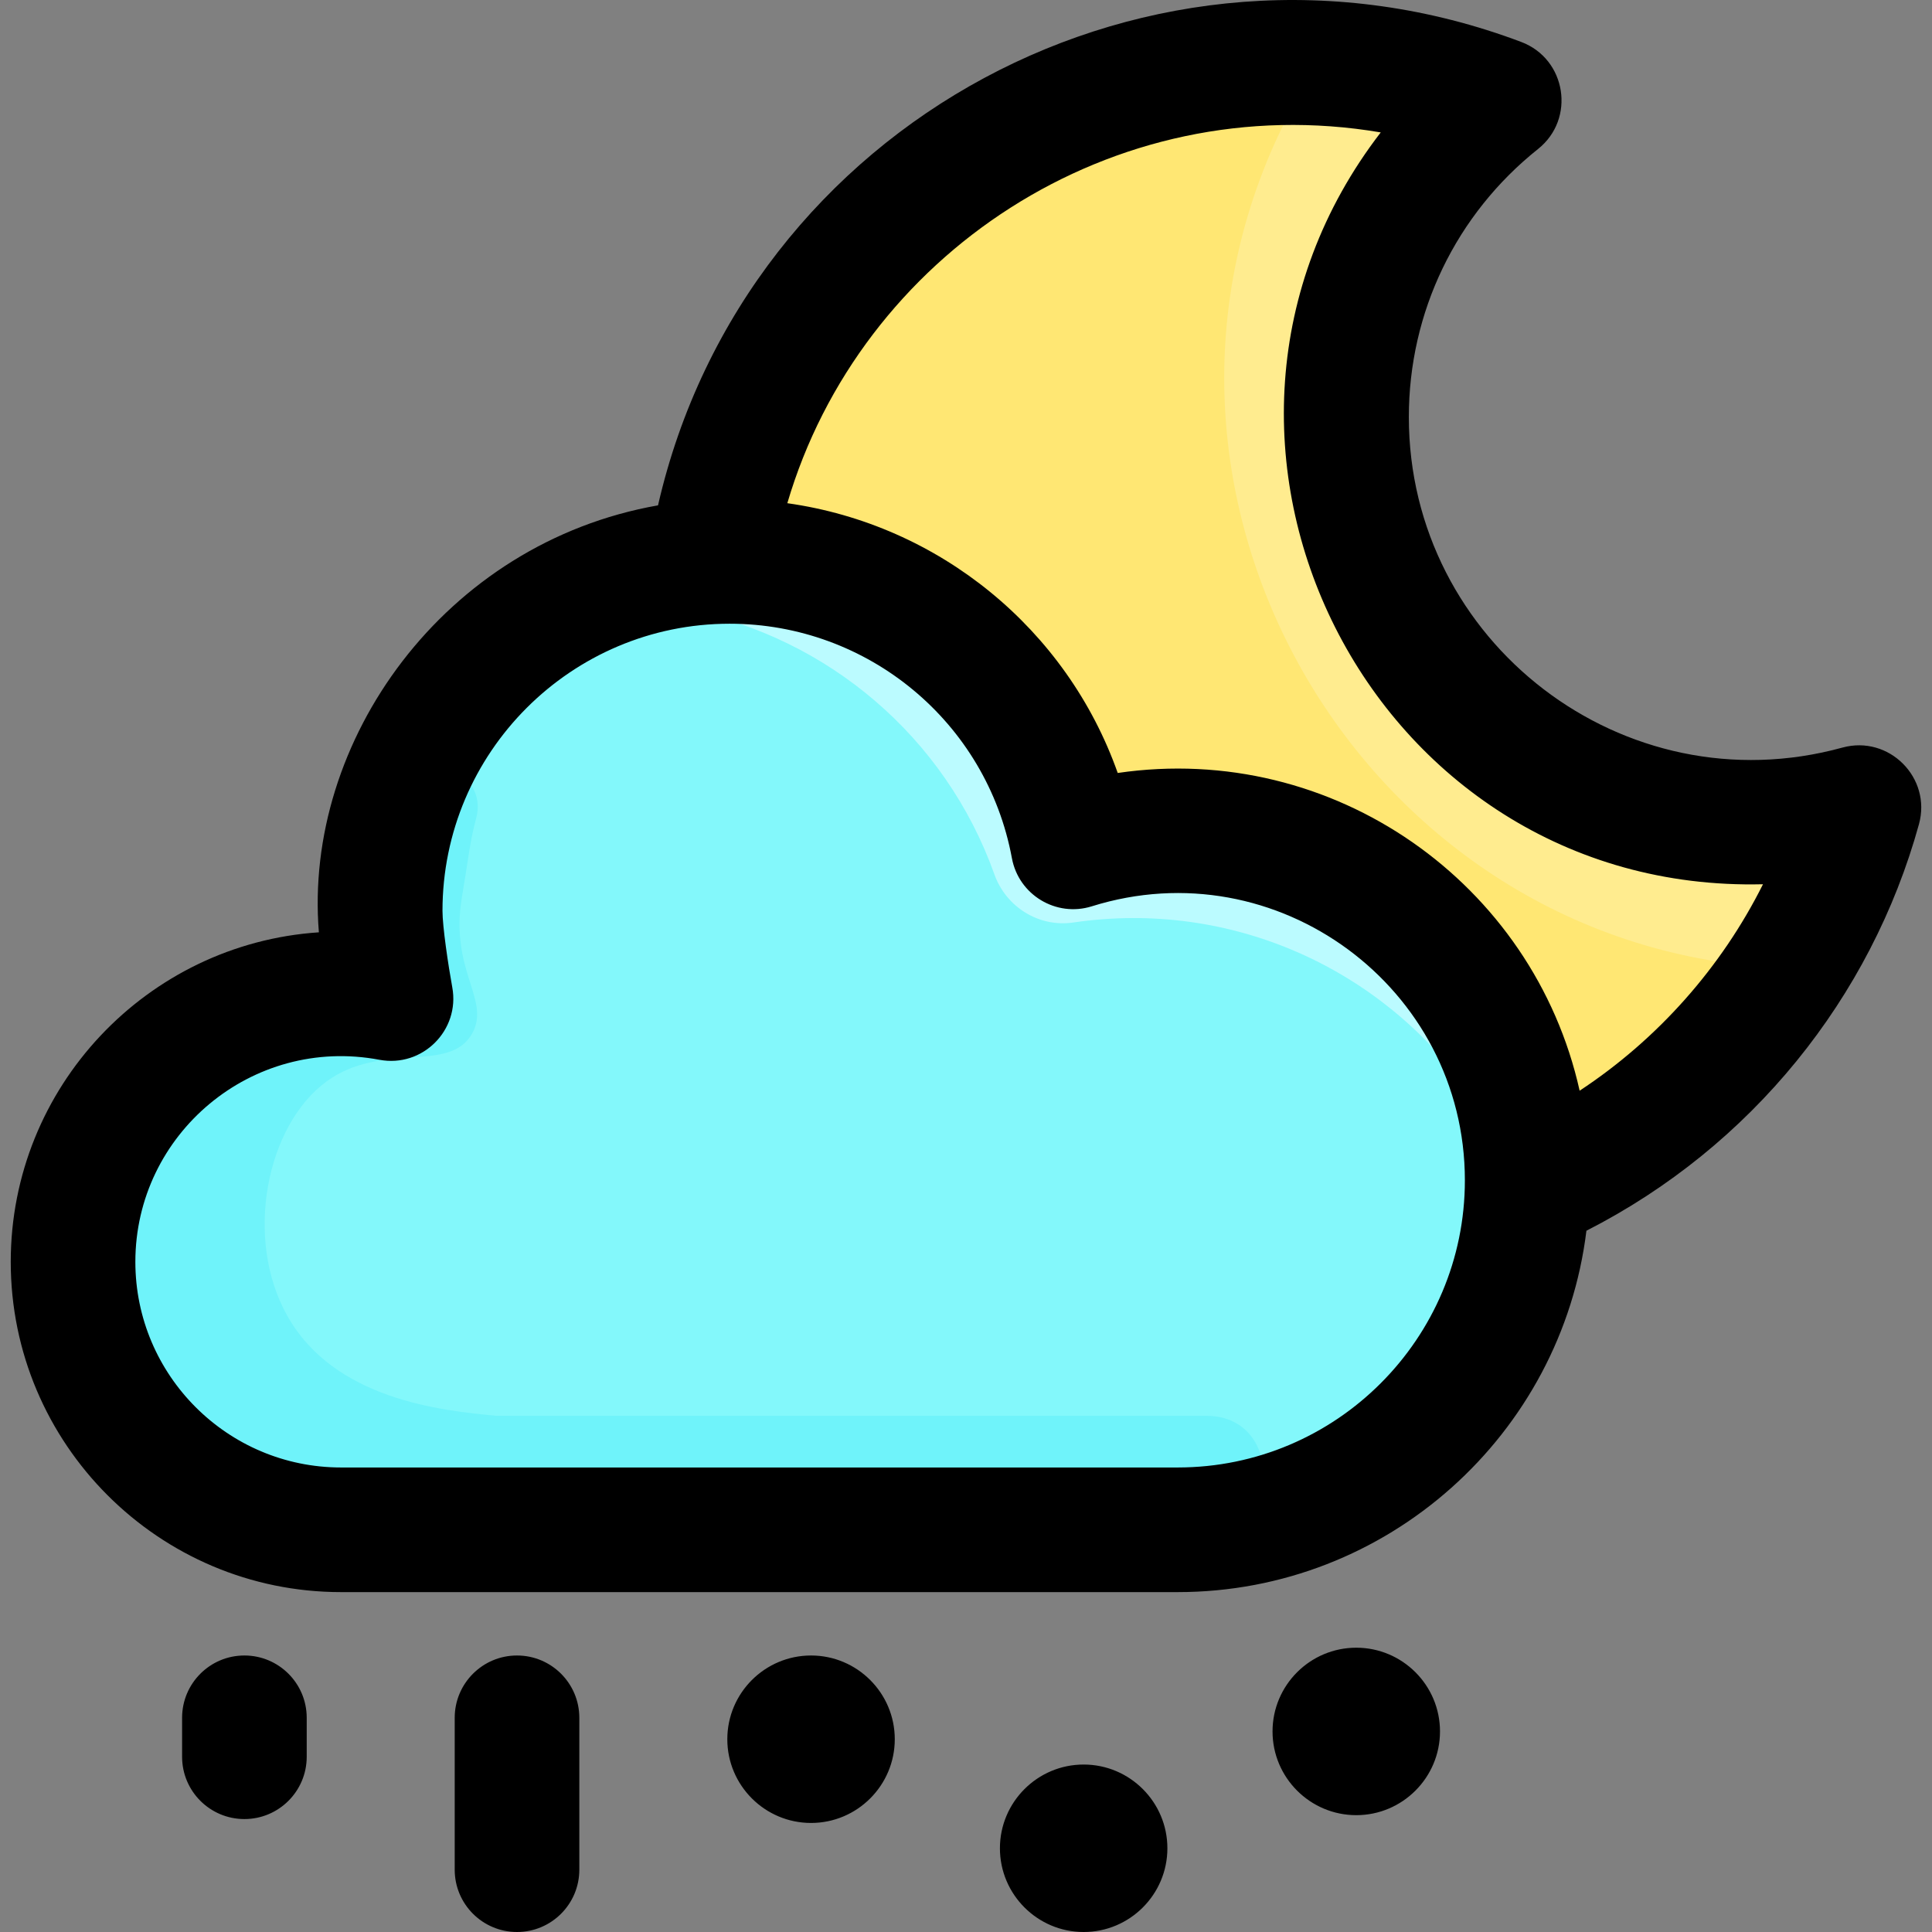 <svg id="Layer_1" enable-background="new 0 0 496.091 496.091" height="512" viewBox="0 0 496.091 496.091" width="512" xmlns="http://www.w3.org/2000/svg"><rect x="0" y="0" width="496.091" height="496.091" fill="#808080" stroke="none"/><path d="m463.057 241.711c-16.07 28.22-40.97 50.75-70.94 63.83-1.3 48.42-40.96 87.27-89.7 87.27h-214.86c-38.66 0-69.87-31.88-68.77-70.79 1.07-38.002 33.202-66.79 67.31-66.79 7.27-.16 12.89-6.45 12.07-13.68-5.379-47.745 32.154-94.48 84.33-97.26l-.01-.13c11.923-78.238 83.708-136.216 166.15-127.14 15.49 1.73 23.38 19.26 14.7 32.2-45.817 68.207 3.043 159.521 82.38 161.79 15.43.59 24.98 17.28 17.34 30.7z" fill="#83f8fb"/><path d="m445.713 211.014c15.431.588 24.988 17.281 17.346 30.7-16.069 28.214-40.97 50.746-70.941 63.827 1.372-56.241-47.971-99.318-102.899-91.216-7.489 1.105-14.747-3.265-17.273-10.4-13.259-37.446-49.76-61.852-89.448-59.634l-.01-.13c11.995-78.713 84.298-136.247 166.153-127.137 15.487 1.724 23.378 19.253 14.694 32.192-45.274 67.461 1.655 158.722 82.378 161.798z" fill="#ffe773"/><path d="m463.017 241.781c-2.47 4.308-7.257 6.775-12.203 6.329-106.449-9.603-171.432-129.398-116.553-224.931 2.512-4.372 7.374-6.851 12.393-6.364 18.852 1.831 24.925 20.12 16.683 32.406-45.882 68.304 3.227 159.527 82.38 161.79 15.431.59 25.02 17.301 17.3 30.77z" fill="#ffec8f"/><path d="m387.635 274.93c2.151 6.513-6.658 10.863-10.621 5.264-22.18-31.34-60.722-49.281-101.377-43.323-8.85 1.32-17.31-3.95-20.31-12.38-12.546-35.187-42.782-60.81-78.771-67.896-6.685-1.316-6.399-11.053.37-11.835 42.14-4.872 81.126 20.164 94.962 59.002 2.56 7.19 9.78 11.68 17.33 10.56 43.844-6.41 84.908 19.691 98.417 60.608z" fill="#bbfbff"/><path d="m311.287 392.381s10.942.43-223.73.43c-47.485 0-79.828-46.833-65.47-89.9 9.944-29.831 37.867-47.68 64.01-47.68 7.27-.16 12.89-6.45 12.07-13.68-1.45-12.865.424-25.951 4.606-37.721 4.403-12.39 22.939-6.31 19.476 6.375-1.608 5.891-1.842 9.542-3.642 20.186-3.194 18.887 7.455 26.305 2.65 34.95-5.847 10.519-23.189 1.875-37.5 12.417-15.338 11.298-21.166 40.192-10 60.083 12.102 21.559 39.53 24.355 53.63 25.7 0 0 182.513.02 182.52.02 18.35 0 19.63 27 1.38 28.82z" fill="#6ff3fa"/><path d="m78.757 441.091v10c0 8.836-7.164 16-16 16s-16-7.164-16-16v-10c0-8.836 7.164-16 16-16s16 7.163 16 16zm54-16c-8.836 0-16 7.164-16 16v39c0 8.836 7.164 16 16 16s16-7.164 16-16v-39c0-8.837-7.163-16-16-16zm359.983-213.441c-12.314 44.588-43.065 82.804-85.386 104.372-6.398 52.219-51.015 92.792-104.933 92.792h-214.86c-46.761 0-84.803-38.042-84.803-84.803 0-44.851 35.001-81.682 79.123-84.615-4.025-49.095 32.192-99.972 87.082-109.635 22.528-98.394 127.093-154.645 221.65-118.99 11.599 4.373 14.025 19.755 4.328 27.483-21.088 16.808-33.183 41.899-33.183 68.838 0 57.739 55.158 100.307 111.319 84.872 11.955-3.286 22.964 7.73 19.663 19.686zm-116.594 91.438c0-49.534-48.246-85.256-95.799-70.369-9.151 2.865-18.765-2.919-20.514-12.358-6.455-34.885-36.94-60.205-72.488-60.205-40.653 0-73.726 33.073-73.726 73.726 0 4.05 1.471 13.924 2.516 19.643 2.018 11.042-7.686 20.675-18.705 18.601-32.728-6.178-62.673 19.029-62.673 51.885 0 29.116 23.688 52.803 52.803 52.803h214.86c40.653-.001 73.726-33.074 73.726-73.726zm76.547-76.033c-101.168 2.476-159.053-114.009-98.153-193.055-69.021-11.726-133.666 31.545-152.375 95.211 38.982 5.487 71.753 32.292 84.84 69.269 55.438-8.111 106.727 28.286 118.61 81.585 20.022-13.187 36.379-31.615 47.078-53.01zm-222.936 219.536c0 11.855-9.645 21.5-21.5 21.5s-21.5-9.645-21.5-21.5 9.645-21.5 21.5-21.5 21.5 9.645 21.5 21.5zm70 28c0 11.855-9.645 21.5-21.5 21.5s-21.5-9.645-21.5-21.5 9.645-21.5 21.5-21.5 21.5 9.645 21.5 21.5zm70-30c0 11.855-9.645 21.5-21.5 21.5s-21.5-9.645-21.5-21.5 9.645-21.5 21.5-21.5 21.5 9.645 21.5 21.5z"/></svg>